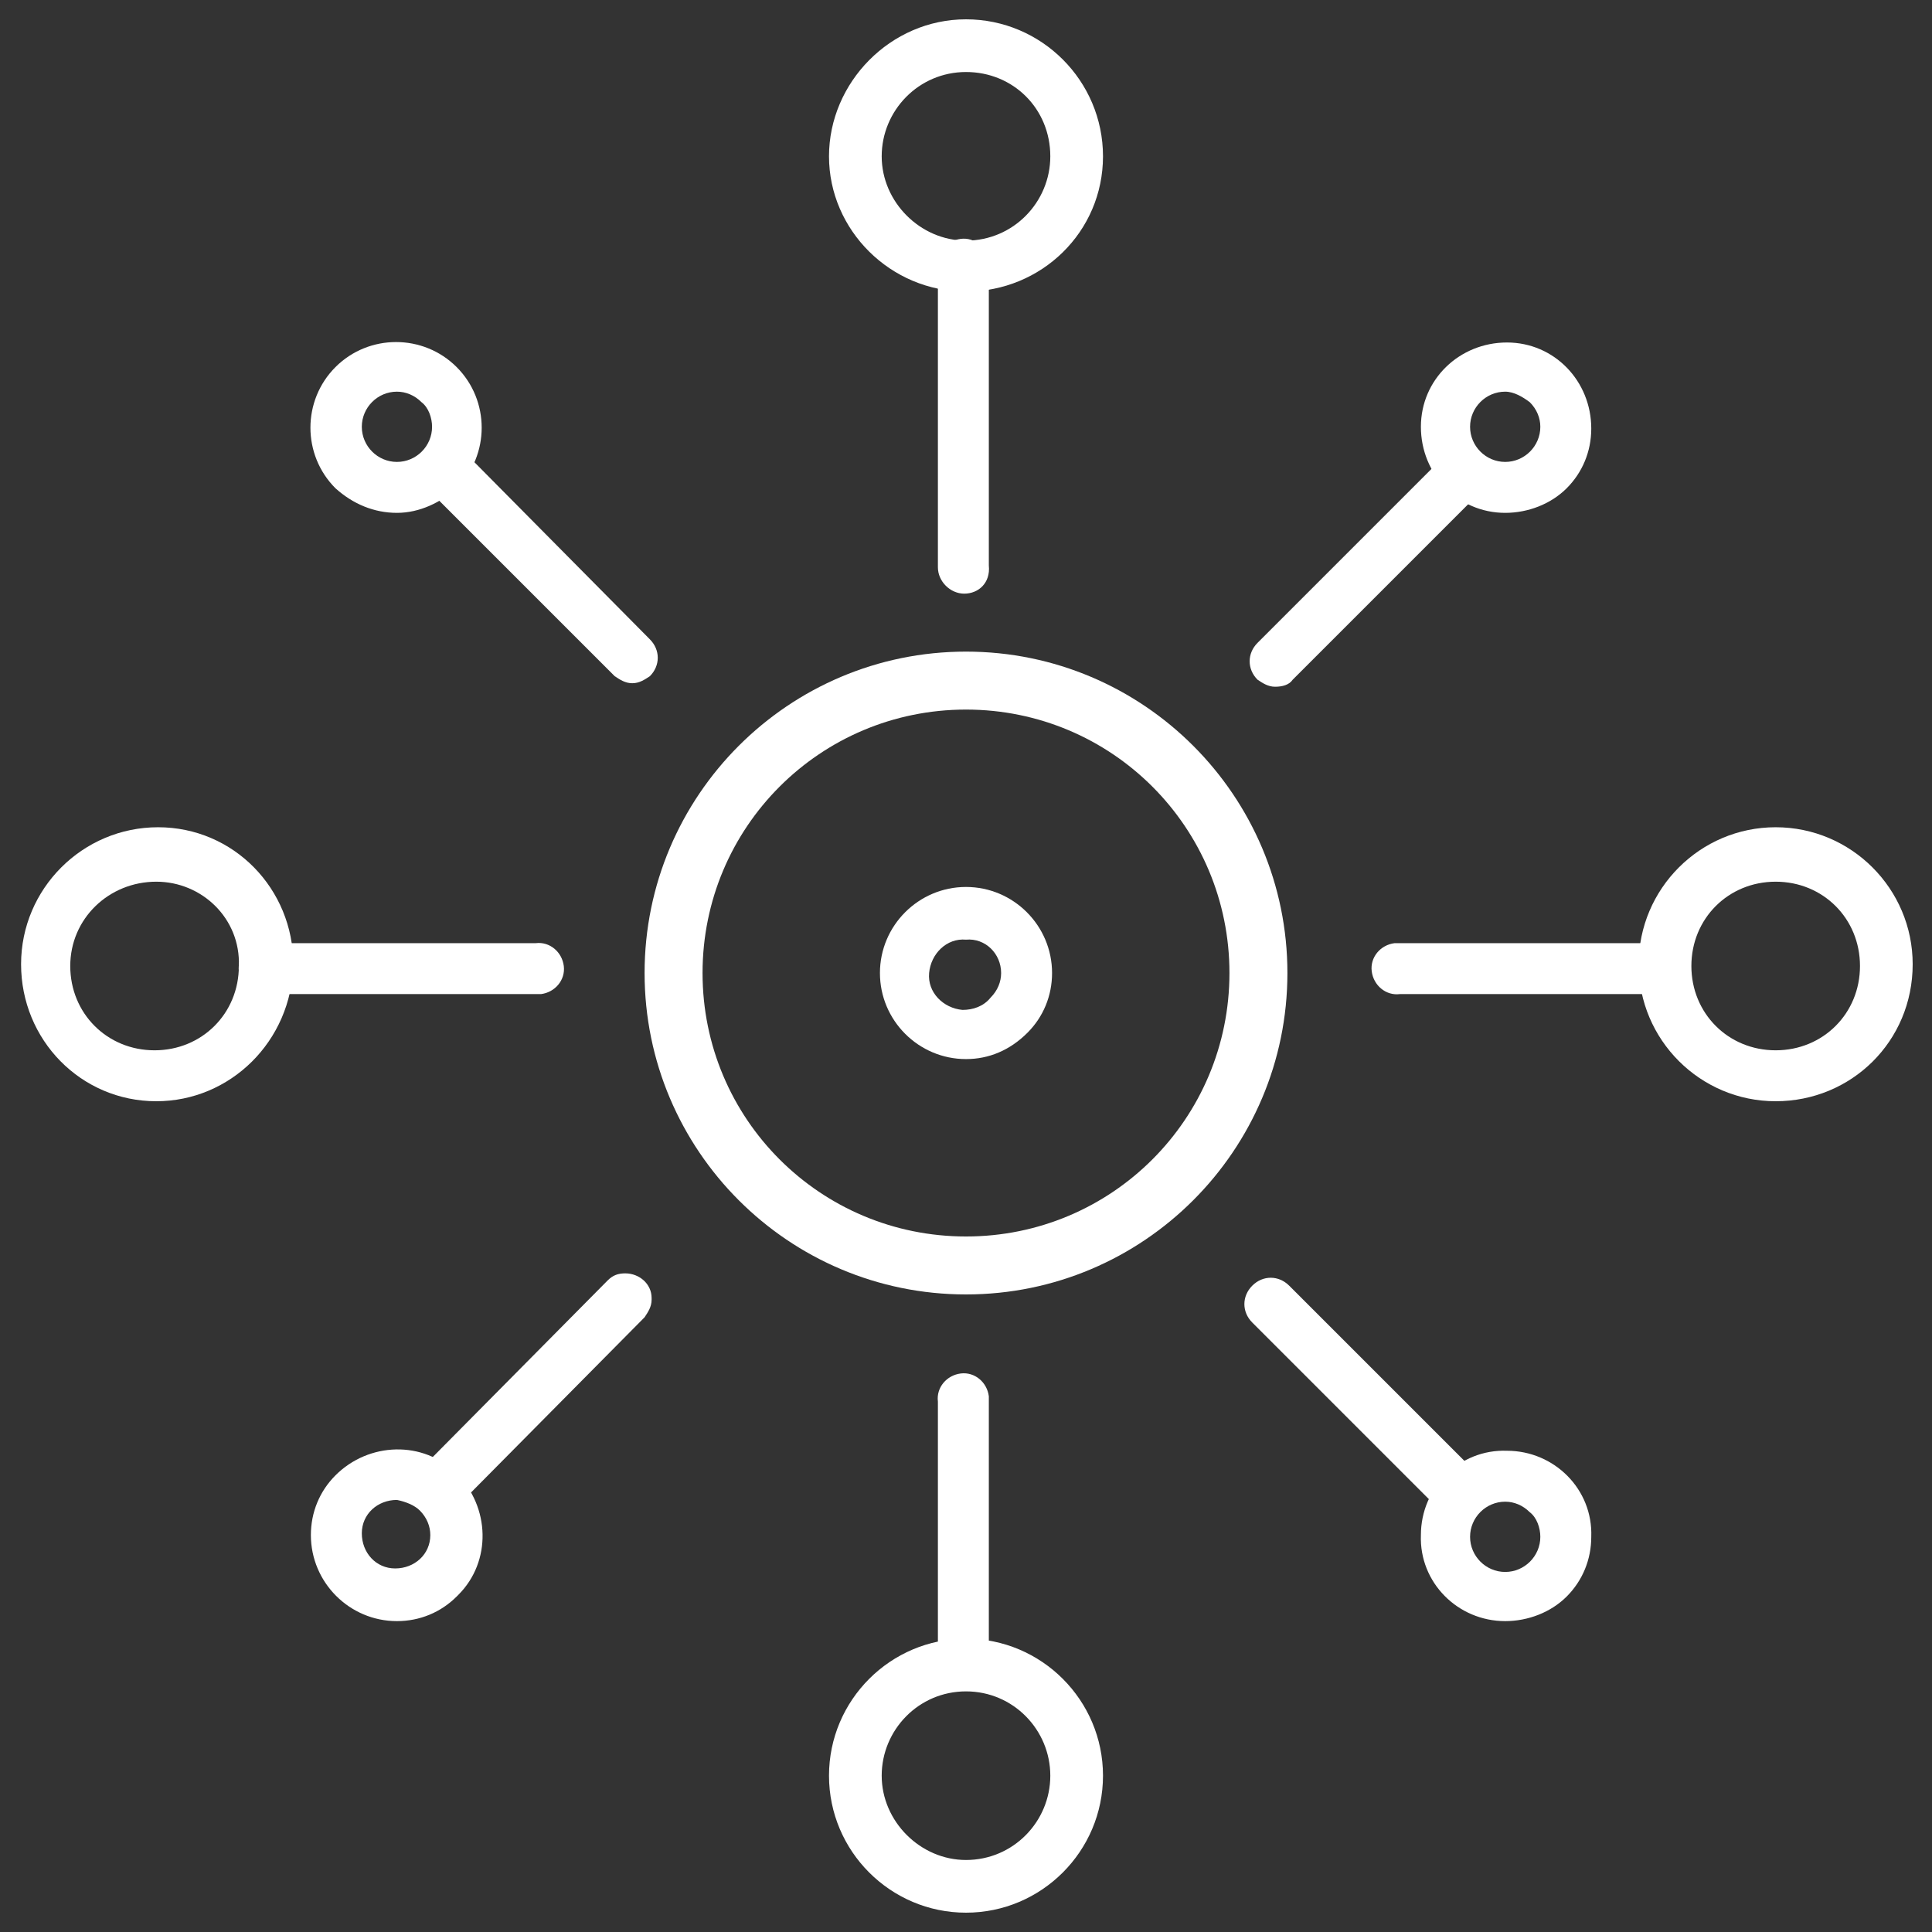 <?xml version="1.0" encoding="UTF-8"?>
<!-- Generator: Adobe Illustrator 24.1.0, SVG Export Plug-In . SVG Version: 6.00 Build 0)  -->
<svg version="1.1" id="Layer_1" xmlns="http://www.w3.org/2000/svg" xmlns:xlink="http://www.w3.org/1999/xlink" x="0px" y="0px" viewBox="0 0 110 110" style="enable-background:new 0 0 110 110;" xml:space="preserve">
<rect x="0" y="0" width="110" height="110" fill="#333333" stroke="none"/>
<style type="text/css">
	.st0{fill:#FFFFFF;}
</style>
<g>
	<path class="st0" d="M55,108.9c-4.3,0-7.8-3.5-7.8-7.8s3.5-7.8,7.8-7.8s7.8,3.5,7.8,7.8S59.3,108.9,55,108.9z M55,96.3   c-2.7,0-4.8,2.2-4.8,4.8s2.2,4.8,4.8,4.8c2.7,0,4.8-2.2,4.8-4.8l0,0C59.8,98.5,57.7,96.3,55,96.3z"/>
	<path class="st0" d="M55,16.6c-4.3,0-7.8-3.5-7.8-7.7s3.5-7.8,7.8-7.8s7.8,3.5,7.8,7.8S59.3,16.6,55,16.6z M55,4.1   c-2.7,0-4.8,2.2-4.8,4.8s2.2,4.8,4.8,4.8c2.7,0,4.8-2.2,4.8-4.8C59.8,6.2,57.7,4.1,55,4.1z"/>
	<path class="st0" d="M54.9,33.8c-0.8,0-1.5-0.7-1.5-1.5l0,0V15.2c-0.1-0.8,0.5-1.5,1.3-1.6s1.5,0.5,1.6,1.3c0,0.1,0,0.2,0,0.2v17.1   C56.4,33.2,55.7,33.8,54.9,33.8L54.9,33.8z"/>
	<path class="st0" d="M54.9,96.1c-0.8,0-1.5-0.7-1.5-1.5l0,0V79.8c-0.1-0.8,0.5-1.5,1.3-1.6s1.5,0.5,1.6,1.3c0,0.1,0,0.2,0,0.2v14.9   C56.4,95.5,55.7,96.1,54.9,96.1z"/>
	<path class="st0" d="M101.1,62.7c-4.3,0-7.8-3.5-7.8-7.8s3.5-7.8,7.8-7.8s7.8,3.5,7.8,7.8l0,0C108.9,59.3,105.4,62.7,101.1,62.7z    M101.1,50.2c-2.7,0-4.8,2.1-4.8,4.8s2.1,4.8,4.8,4.8c2.7,0,4.8-2.1,4.8-4.8l0,0C105.9,52.3,103.8,50.2,101.1,50.2z"/>
	<path class="st0" d="M8.9,62.7c-4.3,0-7.7-3.5-7.7-7.8s3.5-7.8,7.8-7.8s7.7,3.5,7.7,7.8C16.6,59.3,13.1,62.7,8.9,62.7z M8.9,50.2   C6.2,50.2,4,52.3,4,55s2.1,4.8,4.8,4.8s4.8-2.1,4.8-4.8l0,0C13.7,52.3,11.5,50.2,8.9,50.2z"/>
	<path class="st0" d="M15.2,56.6c-0.8,0.1-1.5-0.5-1.6-1.3s0.5-1.5,1.3-1.6c0.1,0,0.2,0,0.2,0h15.4c0.8-0.1,1.5,0.5,1.6,1.3   s-0.5,1.5-1.3,1.6c-0.1,0-0.2,0-0.2,0H15.2z"/>
	<path class="st0" d="M79.7,56.6c-0.8,0.1-1.5-0.5-1.6-1.3s0.5-1.5,1.3-1.6c0.1,0,0.2,0,0.2,0h14.9c0.8-0.1,1.5,0.5,1.6,1.3   s-0.5,1.5-1.3,1.6c-0.1,0-0.2,0-0.2,0H79.7z"/>
	<path class="st0" d="M85.7,29.2c-2.7,0-4.8-2.2-4.8-4.9s2.2-4.8,4.9-4.8c2.7,0,4.8,2.2,4.8,4.9c0,1.3-0.5,2.5-1.4,3.4   C88.3,28.7,87,29.2,85.7,29.2z M85.7,22.3c-1.1,0-2,0.9-2,2s0.9,2,2,2s2-0.9,2-2c0-0.5-0.2-1-0.6-1.4   C86.7,22.6,86.2,22.3,85.7,22.3z"/>
	<path class="st0" d="M55,60.3c-2.7,0-4.9-2.2-4.9-4.9s2.2-4.9,4.9-4.9s4.9,2.2,4.9,4.9c0,1.3-0.5,2.5-1.4,3.4   C57.5,59.8,56.3,60.3,55,60.3z M55,53.5c-1.1-0.1-2,0.8-2.1,1.9c-0.1,1.1,0.8,2,1.9,2.1c0.6,0,1.2-0.2,1.6-0.7   c0.4-0.4,0.6-0.9,0.6-1.4C57,54.3,56.1,53.4,55,53.5L55,53.5z"/>
	<path class="st0" d="M72.6,39.1c-0.4,0-0.7-0.2-1-0.4c-0.6-0.6-0.6-1.5,0-2.1l10.5-10.5c0.6-0.6,1.5-0.6,2.1,0l0,0   c0.3,0.3,0.4,0.6,0.4,1s-0.2,0.7-0.4,1L73.6,38.7C73.4,39,73,39.1,72.6,39.1z"/>
	<path class="st0" d="M22.6,92.3c-2.7,0-4.9-2.2-4.9-4.9c0-1.3,0.5-2.5,1.4-3.4c1.9-1.9,5-2,6.9-0.1s2,5,0.1,6.9L26,90.9   C25.1,91.8,23.9,92.3,22.6,92.3z M22.6,85.4c-1.1,0-2,0.8-2,1.9s0.8,2,1.9,2s2-0.8,2-1.9l0,0c0-0.5-0.2-1-0.6-1.4   C23.6,85.7,23.1,85.5,22.6,85.4z"/>
	<path class="st0" d="M25.2,86c-0.8,0-1.4-0.7-1.5-1.5c0-0.4,0.2-0.7,0.4-1l10.5-10.6c0.3-0.3,0.6-0.4,1-0.4c0.8,0,1.5,0.6,1.5,1.4   V74c0,0.4-0.2,0.7-0.4,1L26.2,85.6C26,85.9,25.6,86,25.2,86z"/>
	<path class="st0" d="M22.6,29.2c-1.3,0-2.5-0.5-3.5-1.4c-1.9-1.9-1.9-5,0-6.9s5-1.9,6.9,0s1.9,5,0,6.9   C25.1,28.6,23.9,29.2,22.6,29.2z M22.6,22.3c-1.1,0-2,0.9-2,2s0.9,2,2,2s2-0.9,2-2c0-0.5-0.2-1.1-0.6-1.4   C23.6,22.5,23.1,22.3,22.6,22.3z"/>
	<path class="st0" d="M36,38.9c-0.4,0-0.7-0.2-1-0.4L24.4,27.9c-0.6-0.6-0.6-1.5,0-2.1s1.5-0.6,2.1,0L37,36.4c0.6,0.6,0.6,1.5,0,2.1   C36.7,38.7,36.4,38.9,36,38.9z"/>
	<path class="st0" d="M85.7,92.3c-2.7,0-4.9-2.2-4.8-4.9c0-2.7,2.2-4.9,4.9-4.8c2.7,0,4.9,2.2,4.8,4.9c0,1.3-0.5,2.5-1.4,3.4   C88.3,91.8,87,92.3,85.7,92.3z M85.7,85.5c-1.1,0-2,0.9-2,2s0.9,2,2,2s2-0.9,2-2c0-0.5-0.2-1.1-0.6-1.4   C86.7,85.7,86.2,85.5,85.7,85.5z"/>
	<path class="st0" d="M82.9,86.3c-0.4,0-0.7-0.2-1-0.4L71.3,75.3c-0.6-0.6-0.6-1.5,0-2.1l0,0c0.6-0.6,1.5-0.6,2.1,0l0,0l10.5,10.5   c0.6,0.6,0.6,1.5,0,2.1C83.6,86.1,83.3,86.3,82.9,86.3L82.9,86.3z"/>
	<path class="st0" d="M55,73.7c-10.1,0-18.3-8.2-18.3-18.3S44.9,37.1,55,37.1s18.3,8.2,18.3,18.3l0,0C73.3,65.5,65.1,73.7,55,73.7z    M55,40.4c-8.3,0-15,6.7-15,15s6.7,15,15,15s15-6.7,15-15l0,0C70,47.1,63.3,40.4,55,40.4z"/>
</g>
</svg>